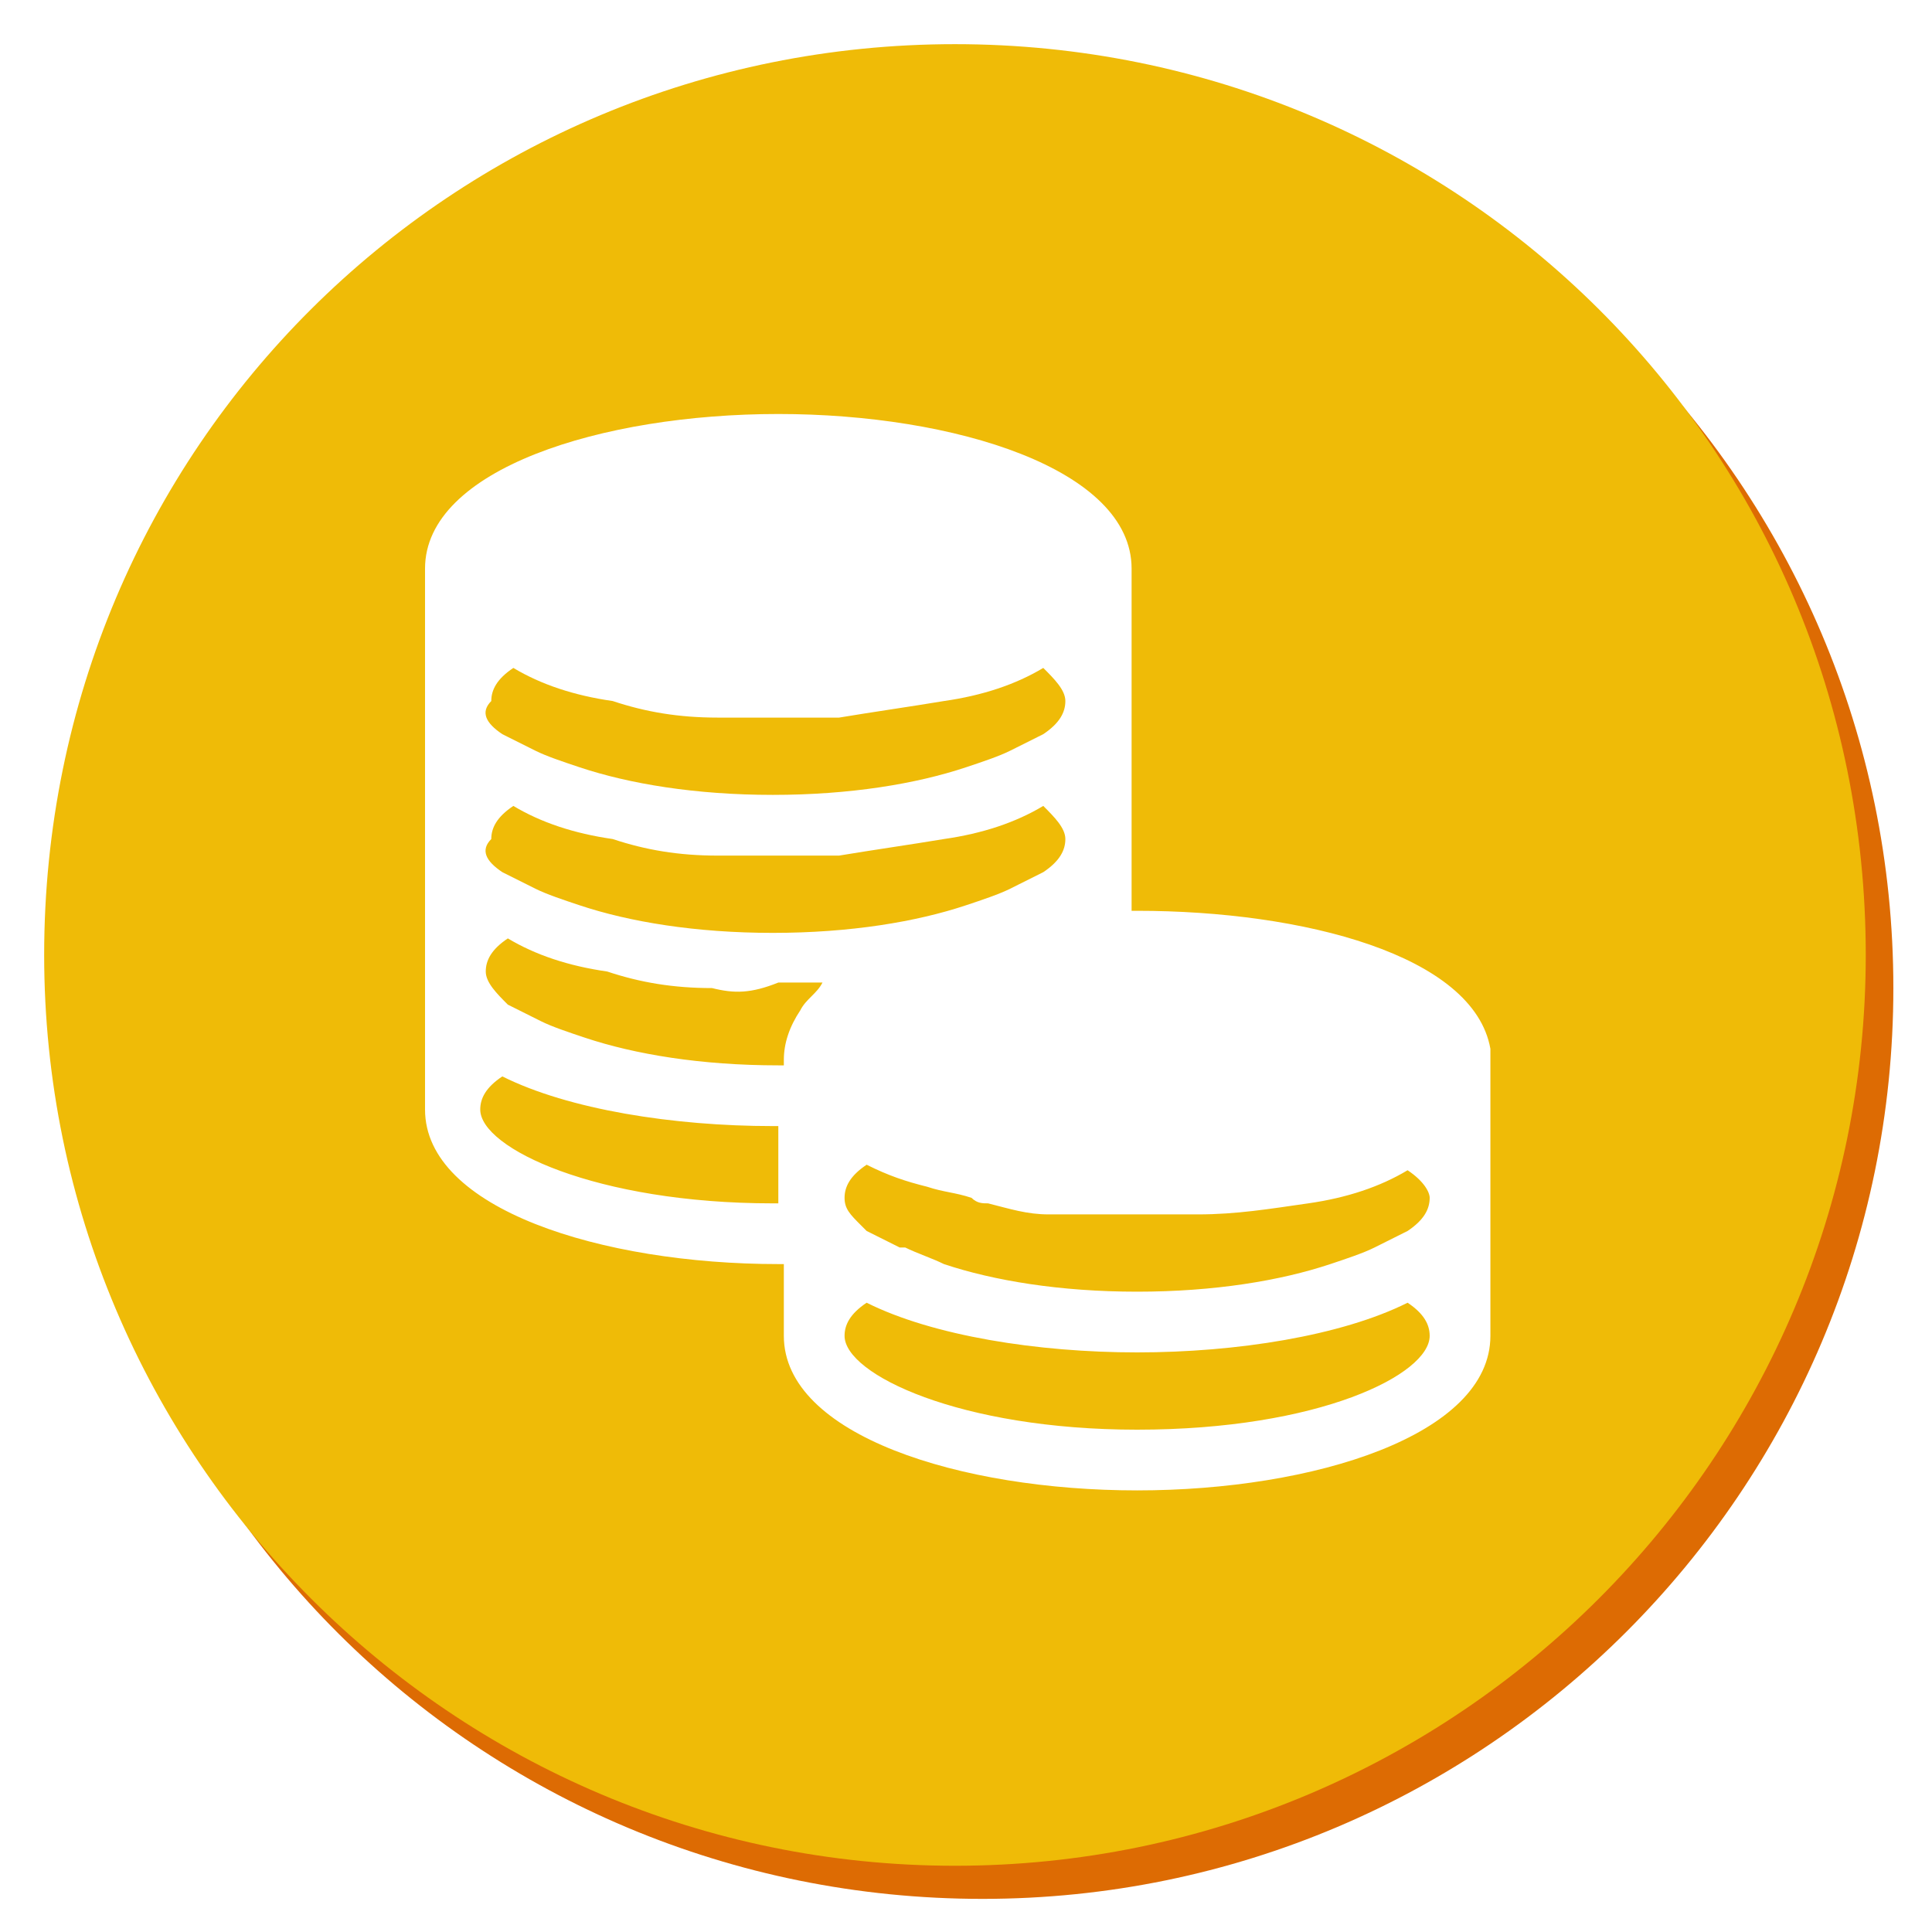 <?xml version="1.0" standalone="no"?><!DOCTYPE svg PUBLIC "-//W3C//DTD SVG 1.1//EN" "http://www.w3.org/Graphics/SVG/1.1/DTD/svg11.dtd"><svg t="1748697618048" class="icon" viewBox="0 0 1024 1024" version="1.1" xmlns="http://www.w3.org/2000/svg" p-id="59013" xmlns:xlink="http://www.w3.org/1999/xlink" width="200" height="200"><path d="M520.777 40.96C254.537 40.96 38.034 254.537 38.034 523.703s216.503 482.743 482.743 482.743S1003.52 789.943 1003.52 523.703 787.017 40.96 520.777 40.96z m0 883.566c-222.354 0-400.823-178.469-400.823-400.823S298.423 119.954 520.777 119.954s400.823 178.469 400.823 400.823-178.469 403.749-400.823 403.749z" fill="#DD6B03" p-id="59014"></path><path d="M266.24 389.12l17.554 8.777c5.851 2.926 14.629 5.851 23.406 8.777 26.331 8.777 61.44 14.629 102.4 14.629s76.069-5.851 102.4-14.629c8.777-2.926 17.554-5.851 23.406-8.777l17.554-8.777c8.777-5.851 11.703-11.703 11.703-17.554 0-5.851-5.851-11.703-11.703-17.554-14.629 8.777-32.183 14.629-52.663 17.554-17.554 2.926-38.034 5.851-55.589 8.777H380.343c-20.48 0-38.034-2.926-55.589-8.777-20.48-2.926-38.034-8.777-52.663-17.554-8.777 5.851-11.703 11.703-11.703 17.554-5.851 5.851-2.926 11.703 5.851 17.554z m111.177 134.583c-20.48 0-38.034-2.926-55.589-8.777-20.48-2.926-38.034-8.777-52.663-17.554-8.777 5.851-11.703 11.703-11.703 17.554 0 5.851 5.851 11.703 11.703 17.554l17.554 8.777c5.851 2.926 14.629 5.851 23.406 8.777 26.331 8.777 61.44 14.629 102.4 14.629h2.926v-2.926c0-8.777 2.926-17.554 8.777-26.331 2.926-5.851 8.777-8.777 11.703-14.629h-23.406c-14.629 5.851-23.406 5.851-35.109 2.926z m-111.177 46.811c-8.777 5.851-11.703 11.703-11.703 17.554 0 20.48 61.44 49.737 155.063 49.737h2.926v-40.96H409.6c-52.663 0-108.251-8.777-143.36-26.331z m0-108.251l17.554 8.777c5.851 2.926 14.629 5.851 23.406 8.777 26.331 8.777 61.44 14.629 102.4 14.629s76.069-5.851 102.4-14.629c8.777-2.926 17.554-5.851 23.406-8.777l17.554-8.777c8.777-5.851 11.703-11.703 11.703-17.554 0-5.851-5.851-11.703-11.703-17.554-14.629 8.777-32.183 14.629-52.663 17.554-17.554 2.926-38.034 5.851-55.589 8.777H380.343c-20.48 0-38.034-2.926-55.589-8.777-20.48-2.926-38.034-8.777-52.663-17.554-8.777 5.851-11.703 11.703-11.703 17.554-5.851 5.851-2.926 11.703 5.851 17.554z m479.817 157.989c-14.629 8.777-32.183 14.629-52.663 17.554-20.48 2.926-38.034 5.851-58.514 5.851H555.886c-11.703 0-20.48-2.926-32.183-5.851-2.926 0-5.851 0-8.777-2.926-8.777-2.926-14.629-2.926-23.406-5.851-11.703-2.926-20.48-5.851-32.183-11.703-8.777 5.851-11.703 11.703-11.703 17.554 0 5.851 2.926 8.777 8.777 14.629l2.926 2.926 17.554 8.777h2.926c5.851 2.926 14.629 5.851 20.48 8.777 26.331 8.777 61.44 14.629 102.4 14.629s76.069-5.851 102.4-14.629c8.777-2.926 17.554-5.851 23.406-8.777l17.554-8.777c8.777-5.851 11.703-11.703 11.703-17.554 0-2.926-2.926-8.777-11.703-14.629z m0 70.217c-35.109 17.554-90.697 26.331-143.36 26.331-52.663 0-108.251-8.777-143.36-26.331-8.777 5.851-11.703 11.703-11.703 17.554 0 20.48 61.44 49.737 155.063 49.737 96.549 0 155.063-29.257 155.063-49.737 0-5.851-2.926-11.703-11.703-17.554zM506.149 23.406C239.909 23.406 23.406 236.983 23.406 506.149c0 266.24 216.503 482.743 482.743 482.743s482.743-216.503 482.743-482.743C988.891 236.983 772.389 23.406 506.149 23.406zM789.943 708.023c0 52.663-93.623 81.92-187.246 81.92s-187.246-29.257-187.246-81.92v-38.034h-2.926c-93.623 0-187.246-29.257-187.246-81.92v-286.72c0-52.663 93.623-81.92 187.246-81.92s187.246 29.257 187.246 81.92v181.394h2.926c87.771 0 178.469 23.406 187.246 73.143v152.137z m0 0" fill="#EFBB07" p-id="59015"></path></svg>